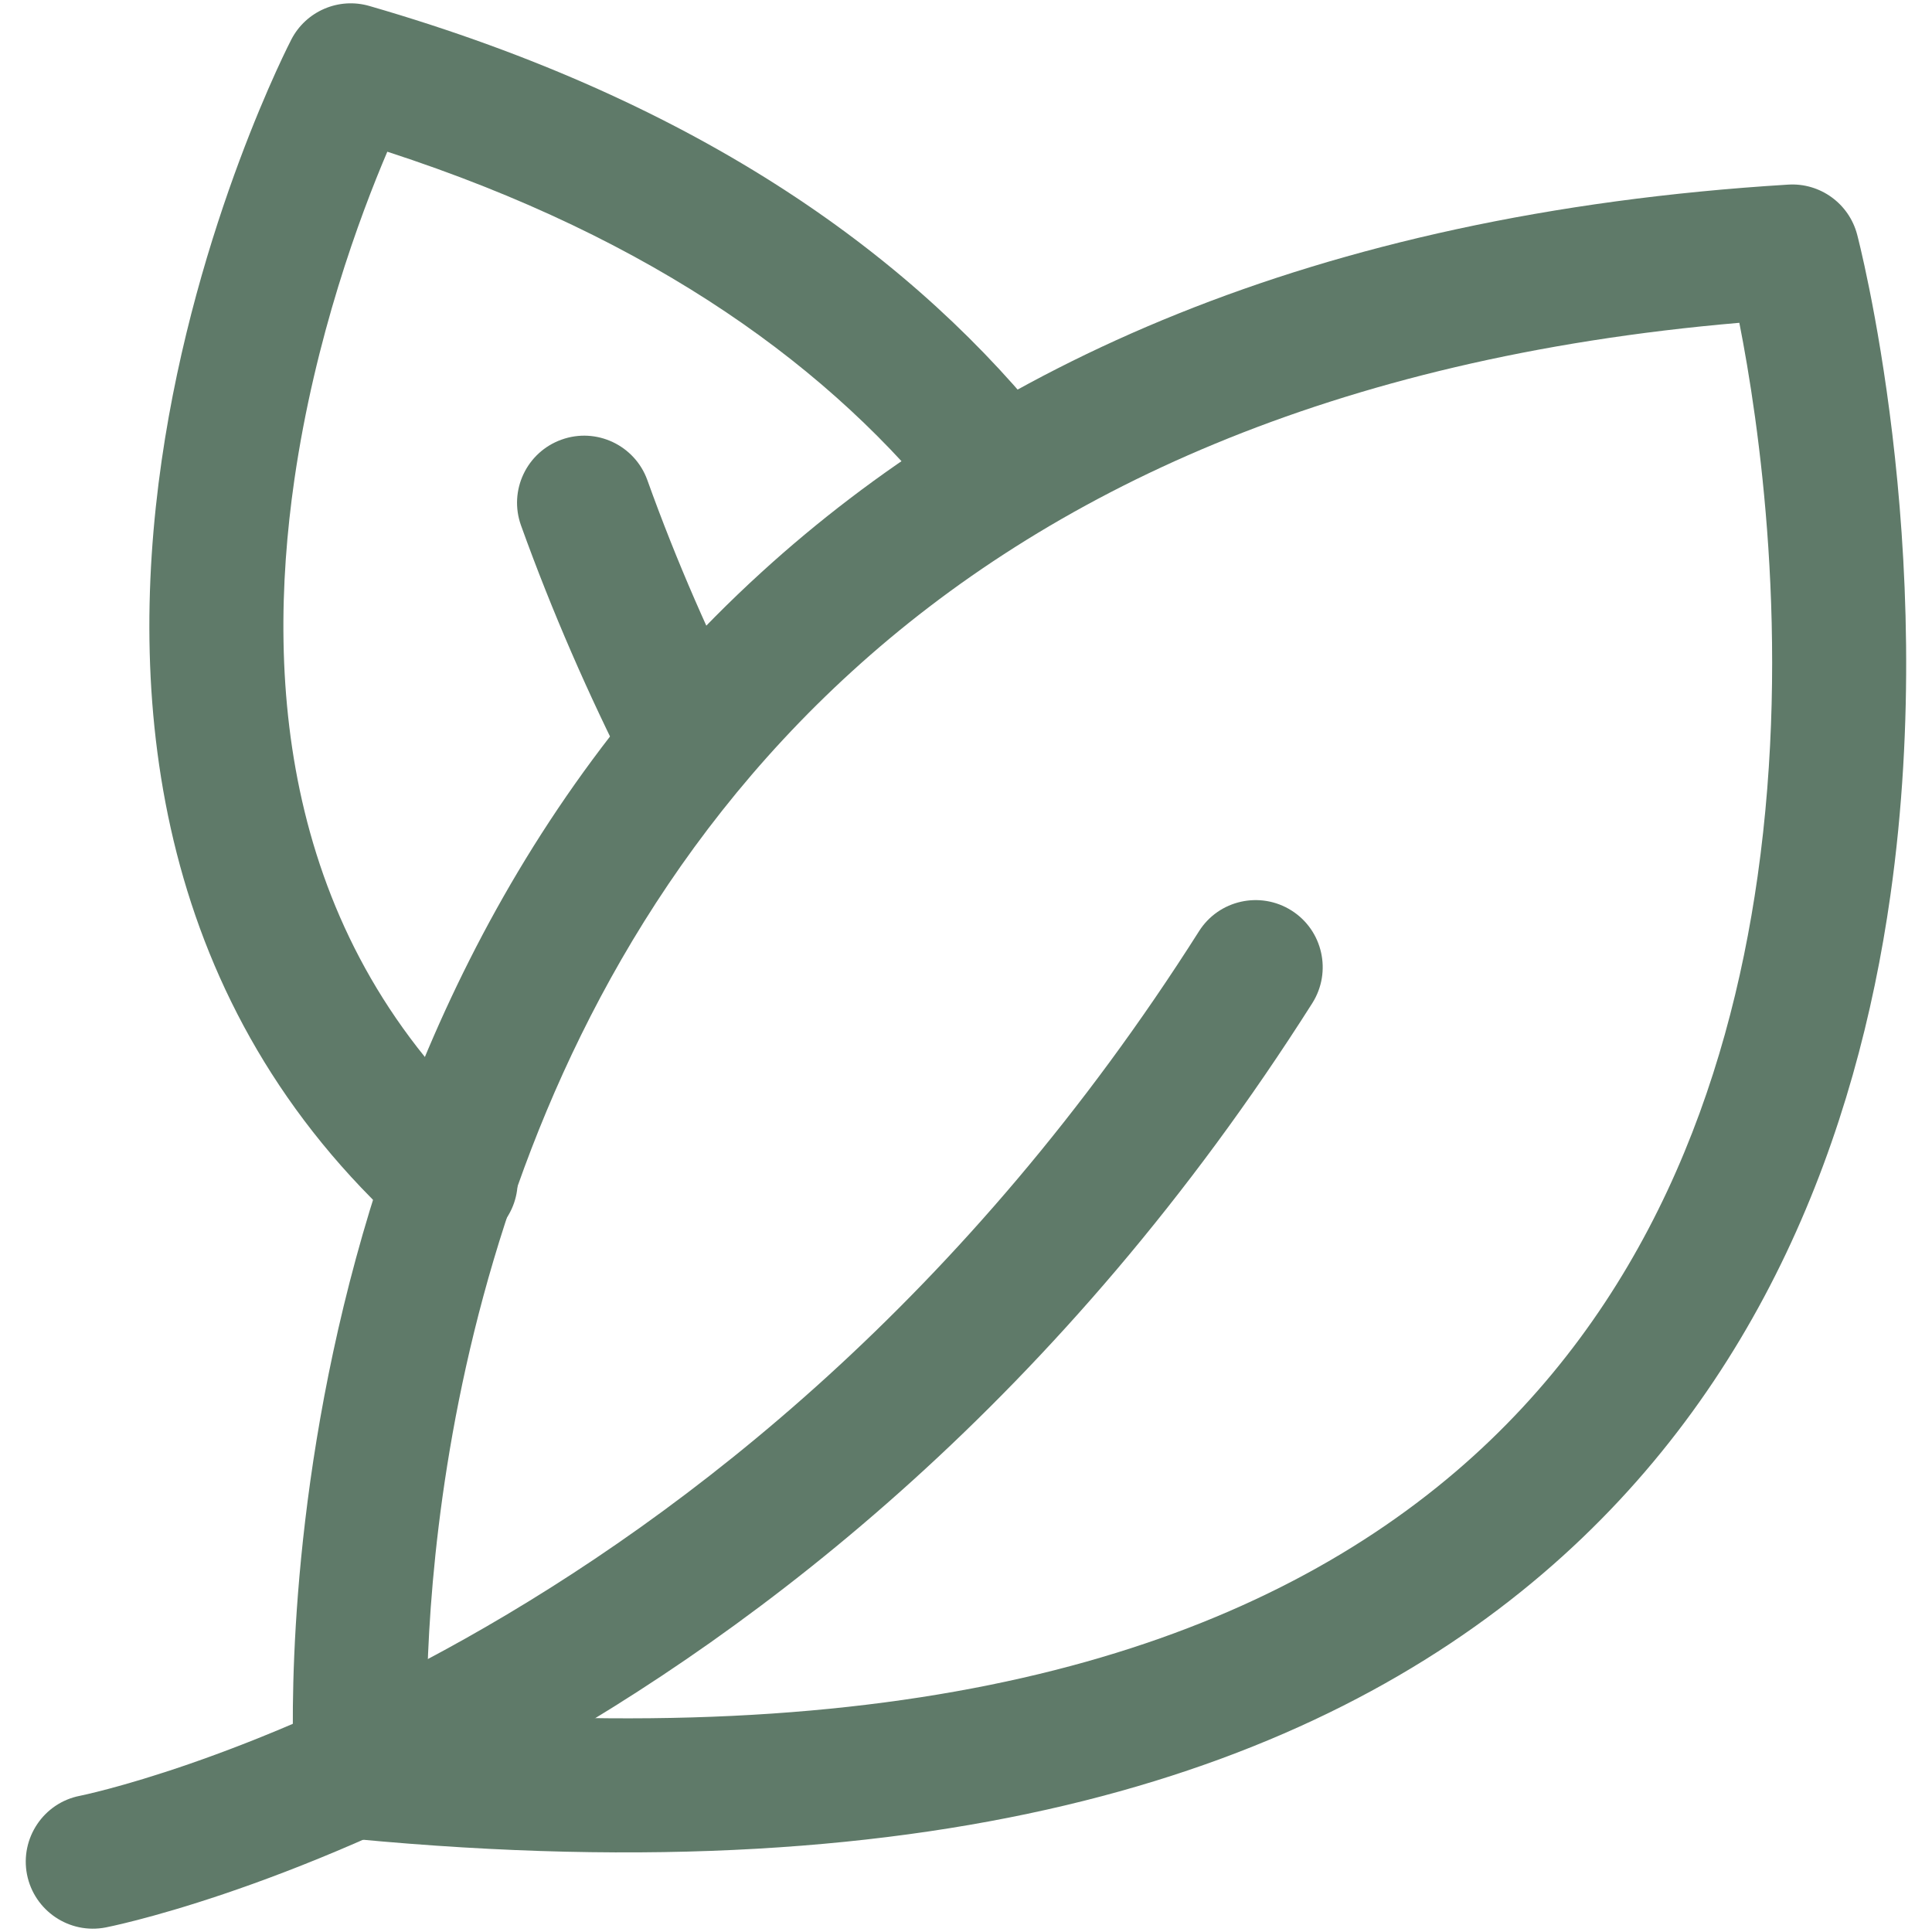 <svg width="36" height="36" viewBox="0 0 36 36" fill="none" xmlns="http://www.w3.org/2000/svg">
<path fill-rule="evenodd" clip-rule="evenodd" d="M1.97 35.915C1.293 36.047 0.637 35.605 0.503 34.928C0.372 34.252 0.813 33.593 1.49 33.462C1.49 33.462 13.67 31.03 22.342 17.352C22.71 16.77 23.483 16.597 24.067 16.967C24.648 17.335 24.822 18.108 24.453 18.692C15.132 33.393 1.97 35.915 1.97 35.915Z" fill="#5F7A69"/>
<path fill-rule="evenodd" clip-rule="evenodd" d="M13.943 13.288C14.255 13.903 14.01 14.657 13.395 14.97C12.78 15.282 12.027 15.037 11.713 14.422C10.972 12.96 10.292 11.413 9.708 9.79C9.475 9.14 9.813 8.425 10.463 8.192C11.112 7.958 11.828 8.297 12.062 8.945C12.608 10.468 13.247 11.918 13.943 13.288Z" fill="#5F7A69"/>
<path fill-rule="evenodd" clip-rule="evenodd" d="M34.605 4.37C34.605 4.37 36.147 10.188 35.225 16.683C34.597 21.113 32.825 25.838 28.748 29.322C24.47 32.978 17.59 35.31 6.612 34.267C6.005 34.208 5.527 33.72 5.483 33.112C5.483 33.112 4.515 19.473 14.195 10.658C18.322 6.898 24.385 3.988 33.32 3.44C33.915 3.403 34.453 3.793 34.605 4.37ZM32.41 6.015C24.779 6.67 19.505 9.203 15.879 12.507C8.625 19.112 7.96 28.702 7.952 31.872C17.354 32.585 23.358 30.64 27.125 27.422C30.694 24.372 32.199 20.212 32.75 16.332C33.377 11.917 32.77 7.84 32.41 6.015Z" fill="#5F7A69"/>
<path fill-rule="evenodd" clip-rule="evenodd" d="M19.647 8.083C20.072 8.627 19.977 9.412 19.435 9.838C18.892 10.265 18.105 10.17 17.68 9.627C15.532 6.89 12.22 4.452 7.217 2.827C6.703 4.032 5.87 6.282 5.485 8.94C4.928 12.79 5.305 17.542 9.233 21.08C9.747 21.542 9.787 22.332 9.325 22.845C8.863 23.358 8.073 23.398 7.56 22.937C2.905 18.743 2.352 13.147 3.012 8.582C3.652 4.15 5.428 0.737 5.428 0.737C5.702 0.207 6.312 -0.055 6.885 0.112C13.1 1.91 17.095 4.832 19.647 8.083Z" fill="#5F7A69"/>
</svg>
